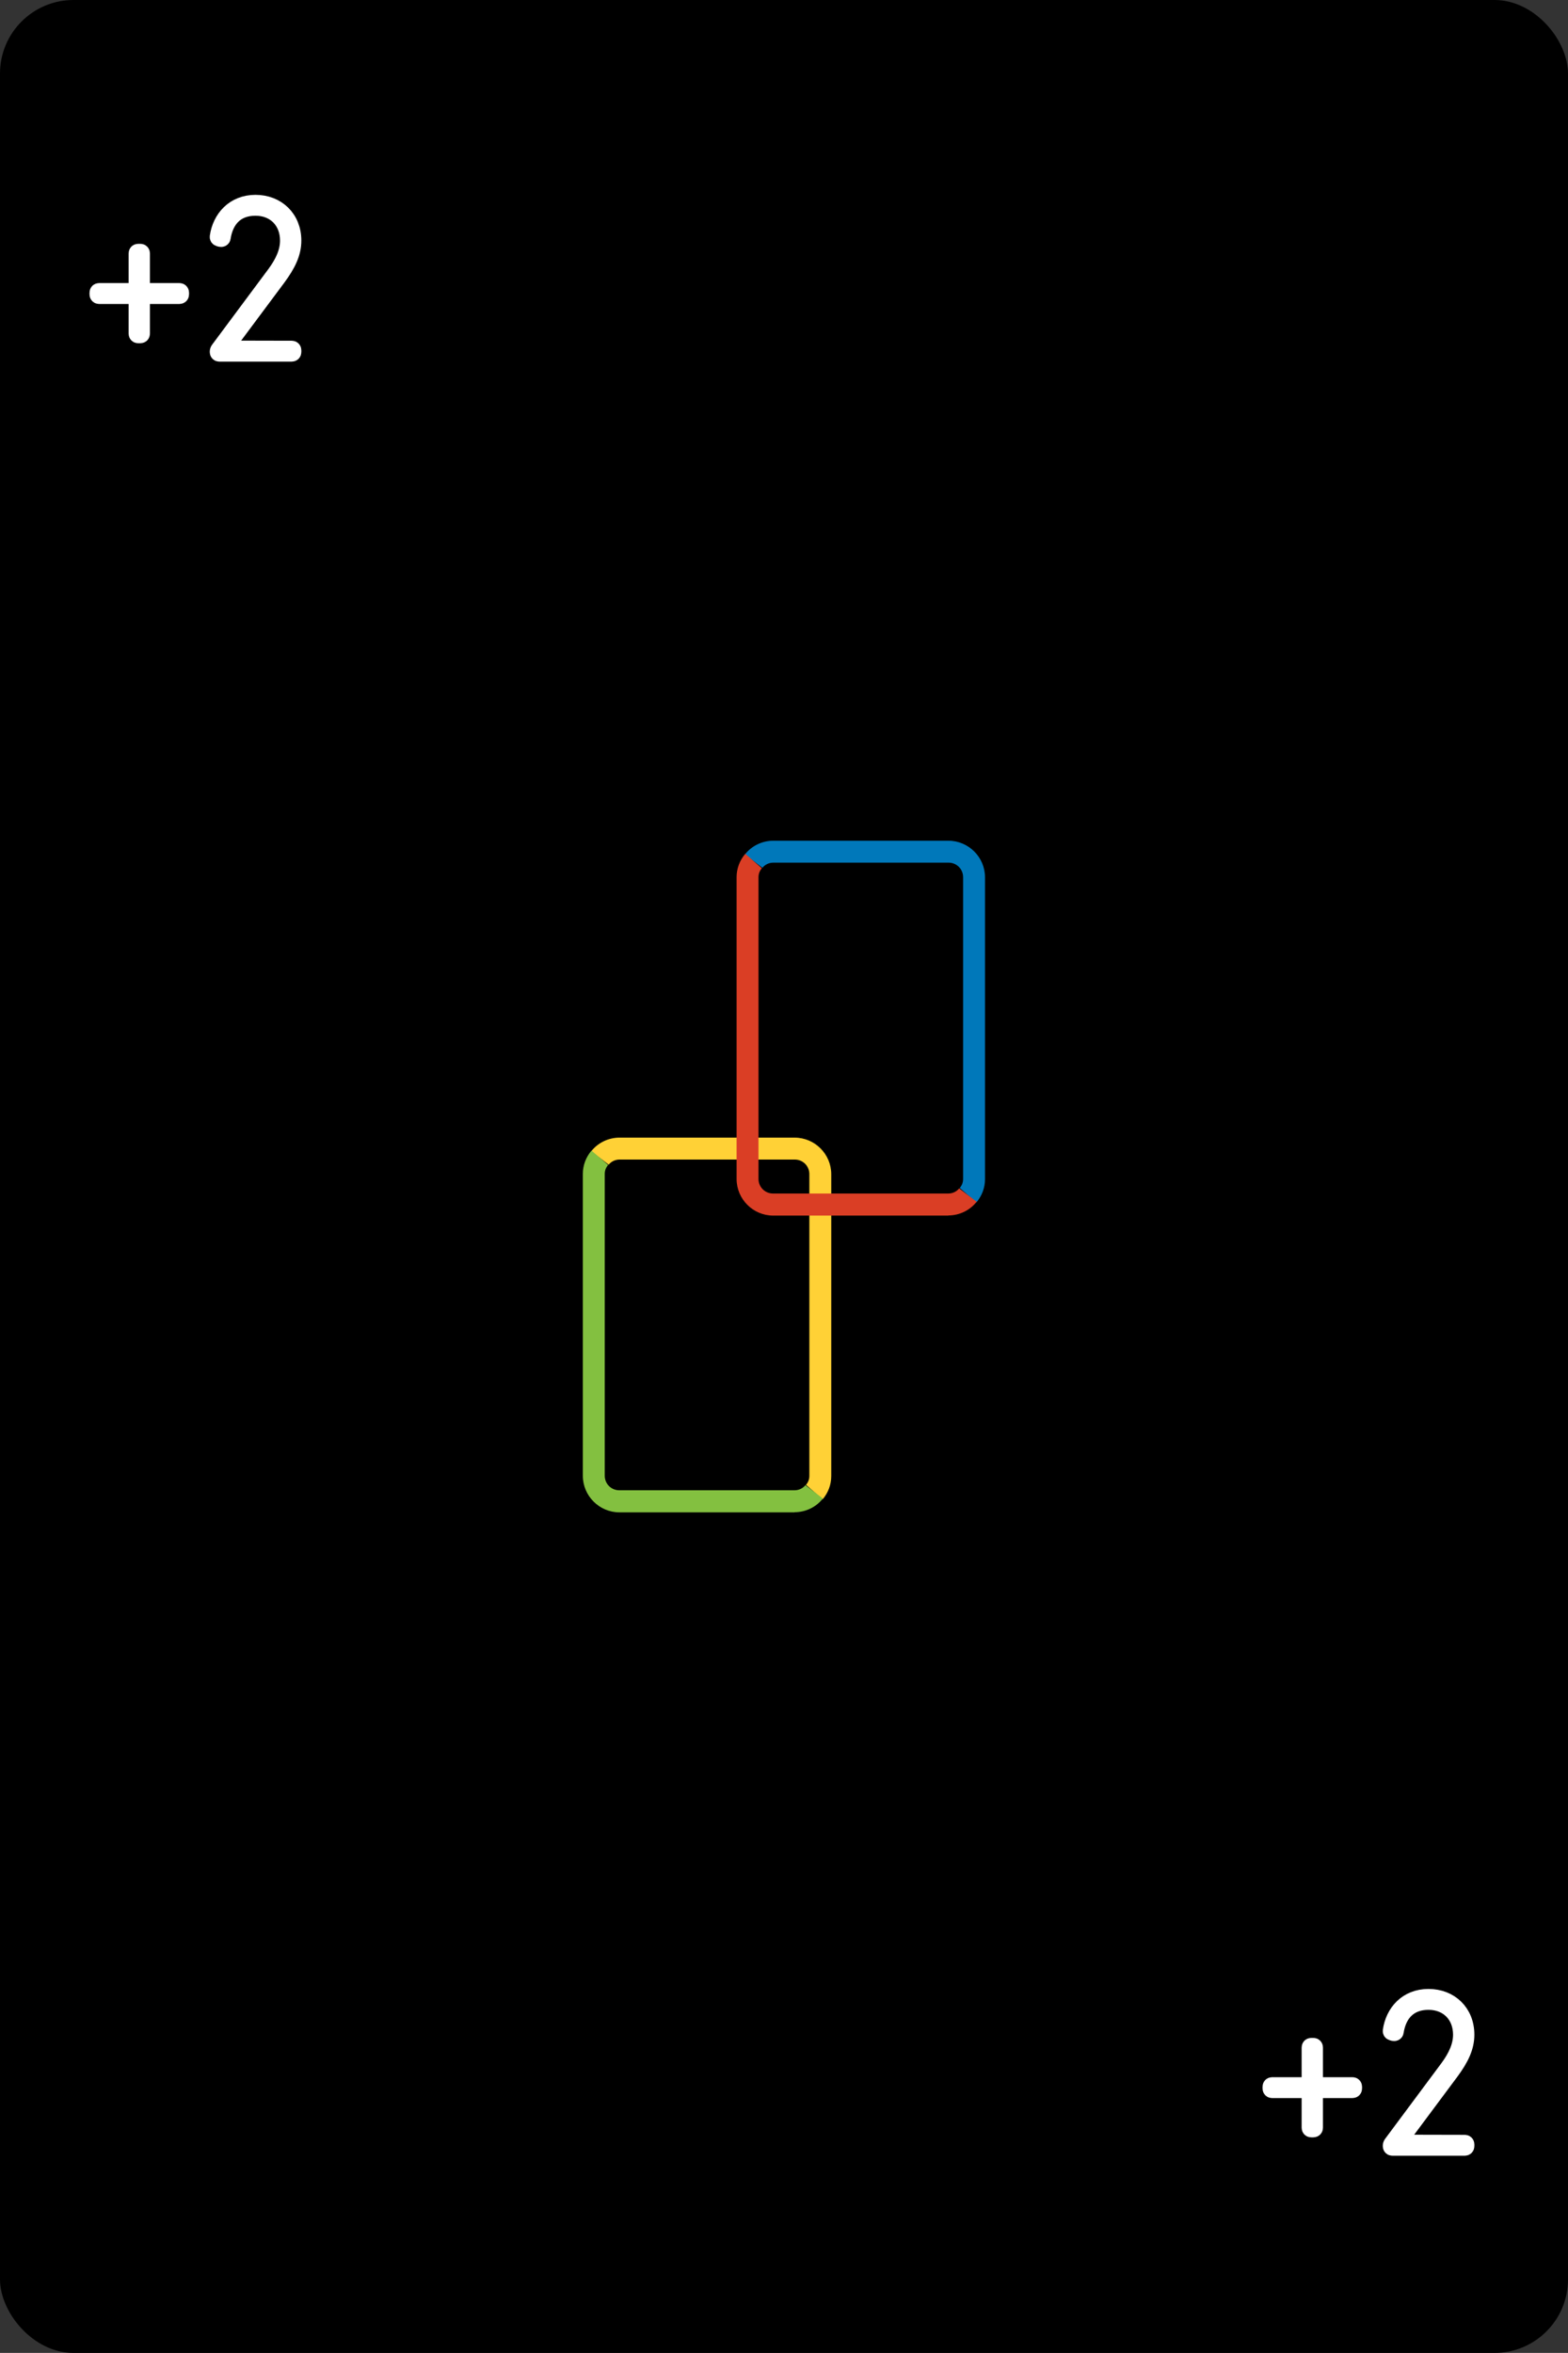 <?xml version="1.0" encoding="UTF-8"?>
<svg id="Layer_2" data-name="Layer 2" xmlns="http://www.w3.org/2000/svg" viewBox="0 0 106.67 160">
  <rect x="0" y="0" width="106.67" height="160" fill="#333333" stroke="none"/>
  <defs>
    <style>
      .cls-1, .cls-2, .cls-3, .cls-4, .cls-5 {
        stroke-width: 0px;
      }

      .cls-2 {
        fill: #83c040;
      }

      .cls-6 {
        fill: #fdfffd;
        stroke: #fff;
        stroke-miterlimit: 10;
      }

      .cls-3 {
        fill: #da3e25;
      }

      .cls-4 {
        fill: #0078ba;
      }

      .cls-5 {
        fill: #ffd136;
      }
    </style>
  </defs>
  <g id="Layer_1-2" data-name="Layer 1">
    <g>
      <rect class="cls-1" x="0" y="0" width="106.67" height="160" rx="5" ry="5"/>
      <g>
        <path class="cls-6" d="M9.25,20.26c0-.06-.03-.09-.09-.09h-2.42c-.09,0-.15-.06-.15-.15v-.12c0-.09.06-.15.15-.15h2.42c.06,0,.09-.03.09-.09v-2.43c0-.09.06-.15.15-.15h.15c.09,0,.15.06.15.15v2.43c0,.06.03.09.09.09h2.42c.09,0,.15.06.15.15v.12c0,.09-.06.15-.15.15h-2.42c-.06,0-.09.03-.09.09v2.43c0,.09-.06.15-.15.15h-.15c-.09,0-.15-.06-.15-.15v-2.43Z"/>
        <path class="cls-6" d="M14.77,23.92c0-.08.02-.12.06-.18l3.84-5.16c.55-.75.88-1.47.88-2.22,0-1.29-.88-2.19-2.17-2.19s-2,.79-2.19,2.01c-.01.08-.09.13-.19.11l-.11-.03c-.09-.03-.13-.08-.12-.17.18-1.26,1.1-2.34,2.61-2.34s2.62,1.07,2.62,2.61c0,.88-.39,1.65-1.05,2.55l-3.54,4.75h0s4.44.01,4.44.01c.09,0,.15.06.15.15v.12c0,.09-.06.15-.15.15h-4.93c-.09,0-.15-.06-.15-.15v-.03Z"/>
      </g>
      <g>
        <path class="cls-6" d="M89.05,142.26c0-.06-.03-.09-.09-.09h-2.42c-.09,0-.15-.06-.15-.15v-.12c0-.09.06-.15.15-.15h2.42c.06,0,.09-.03.09-.09v-2.43c0-.09.06-.15.15-.15h.15c.09,0,.15.06.15.15v2.43c0,.06.03.09.09.09h2.42c.09,0,.15.06.15.15v.12c0,.09-.06.15-.15.15h-2.42c-.06,0-.09.03-.09.09v2.43c0,.09-.06.15-.15.15h-.15c-.09,0-.15-.06-.15-.15v-2.43Z"/>
        <path class="cls-6" d="M94.57,145.92c0-.08.02-.12.06-.18l3.84-5.16c.55-.75.88-1.47.88-2.22,0-1.29-.88-2.19-2.17-2.19s-2,.79-2.19,2.01c-.01.08-.09.13-.19.11l-.11-.03c-.09-.03-.13-.08-.12-.17.18-1.26,1.09-2.34,2.61-2.34s2.62,1.07,2.62,2.61c0,.88-.39,1.65-1.05,2.55l-3.54,4.75h0s4.44.01,4.44.01c.09,0,.15.06.15.15v.12c0,.09-.06.15-.15.15h-4.93c-.09,0-.15-.06-.15-.15v-.03Z"/>
      </g>
      <path class="cls-4" d="M66.42,81.76l-1.13-.98c.15-.17.23-.38.23-.61v-20.52c0-.55-.44-.99-.99-.99h-11.92c-.29,0-.57.13-.74.35l-1.19-.91c.45-.58,1.17-.93,1.92-.93h11.92c1.37,0,2.49,1.12,2.49,2.49v20.52c0,.59-.21,1.14-.59,1.59Z"/>
      <path class="cls-5" d="M55.96,101.95l-1.13-.98c.15-.17.23-.38.23-.61v-20.52c0-.55-.44-.99-.99-.99h-11.92c-.29,0-.57.13-.74.35l-1.19-.91c.45-.58,1.17-.93,1.92-.93h11.92c1.37,0,2.49,1.12,2.49,2.49v20.52c0,.59-.21,1.14-.59,1.59Z"/>
      <path class="cls-2" d="M54.06,102.84h-11.92c-1.37,0-2.49-1.12-2.49-2.49v-20.52c0-.59.21-1.14.59-1.59l1.13.98c-.15.17-.23.38-.23.61v20.52c0,.55.44.99.99.99h11.92c.29,0,.57-.13.74-.35l1.19.91c-.45.58-1.17.93-1.92.93Z"/>
      <path class="cls-3" d="M64.52,82.66h-11.92c-1.37,0-2.49-1.12-2.49-2.49v-20.52c0-.59.21-1.14.59-1.59l1.13.98c-.15.17-.23.38-.23.61v20.52c0,.55.44.99.99.99h11.92c.29,0,.57-.13.74-.35l1.19.91c-.45.58-1.17.93-1.92.93Z"/>
    </g>
  </g>
</svg>